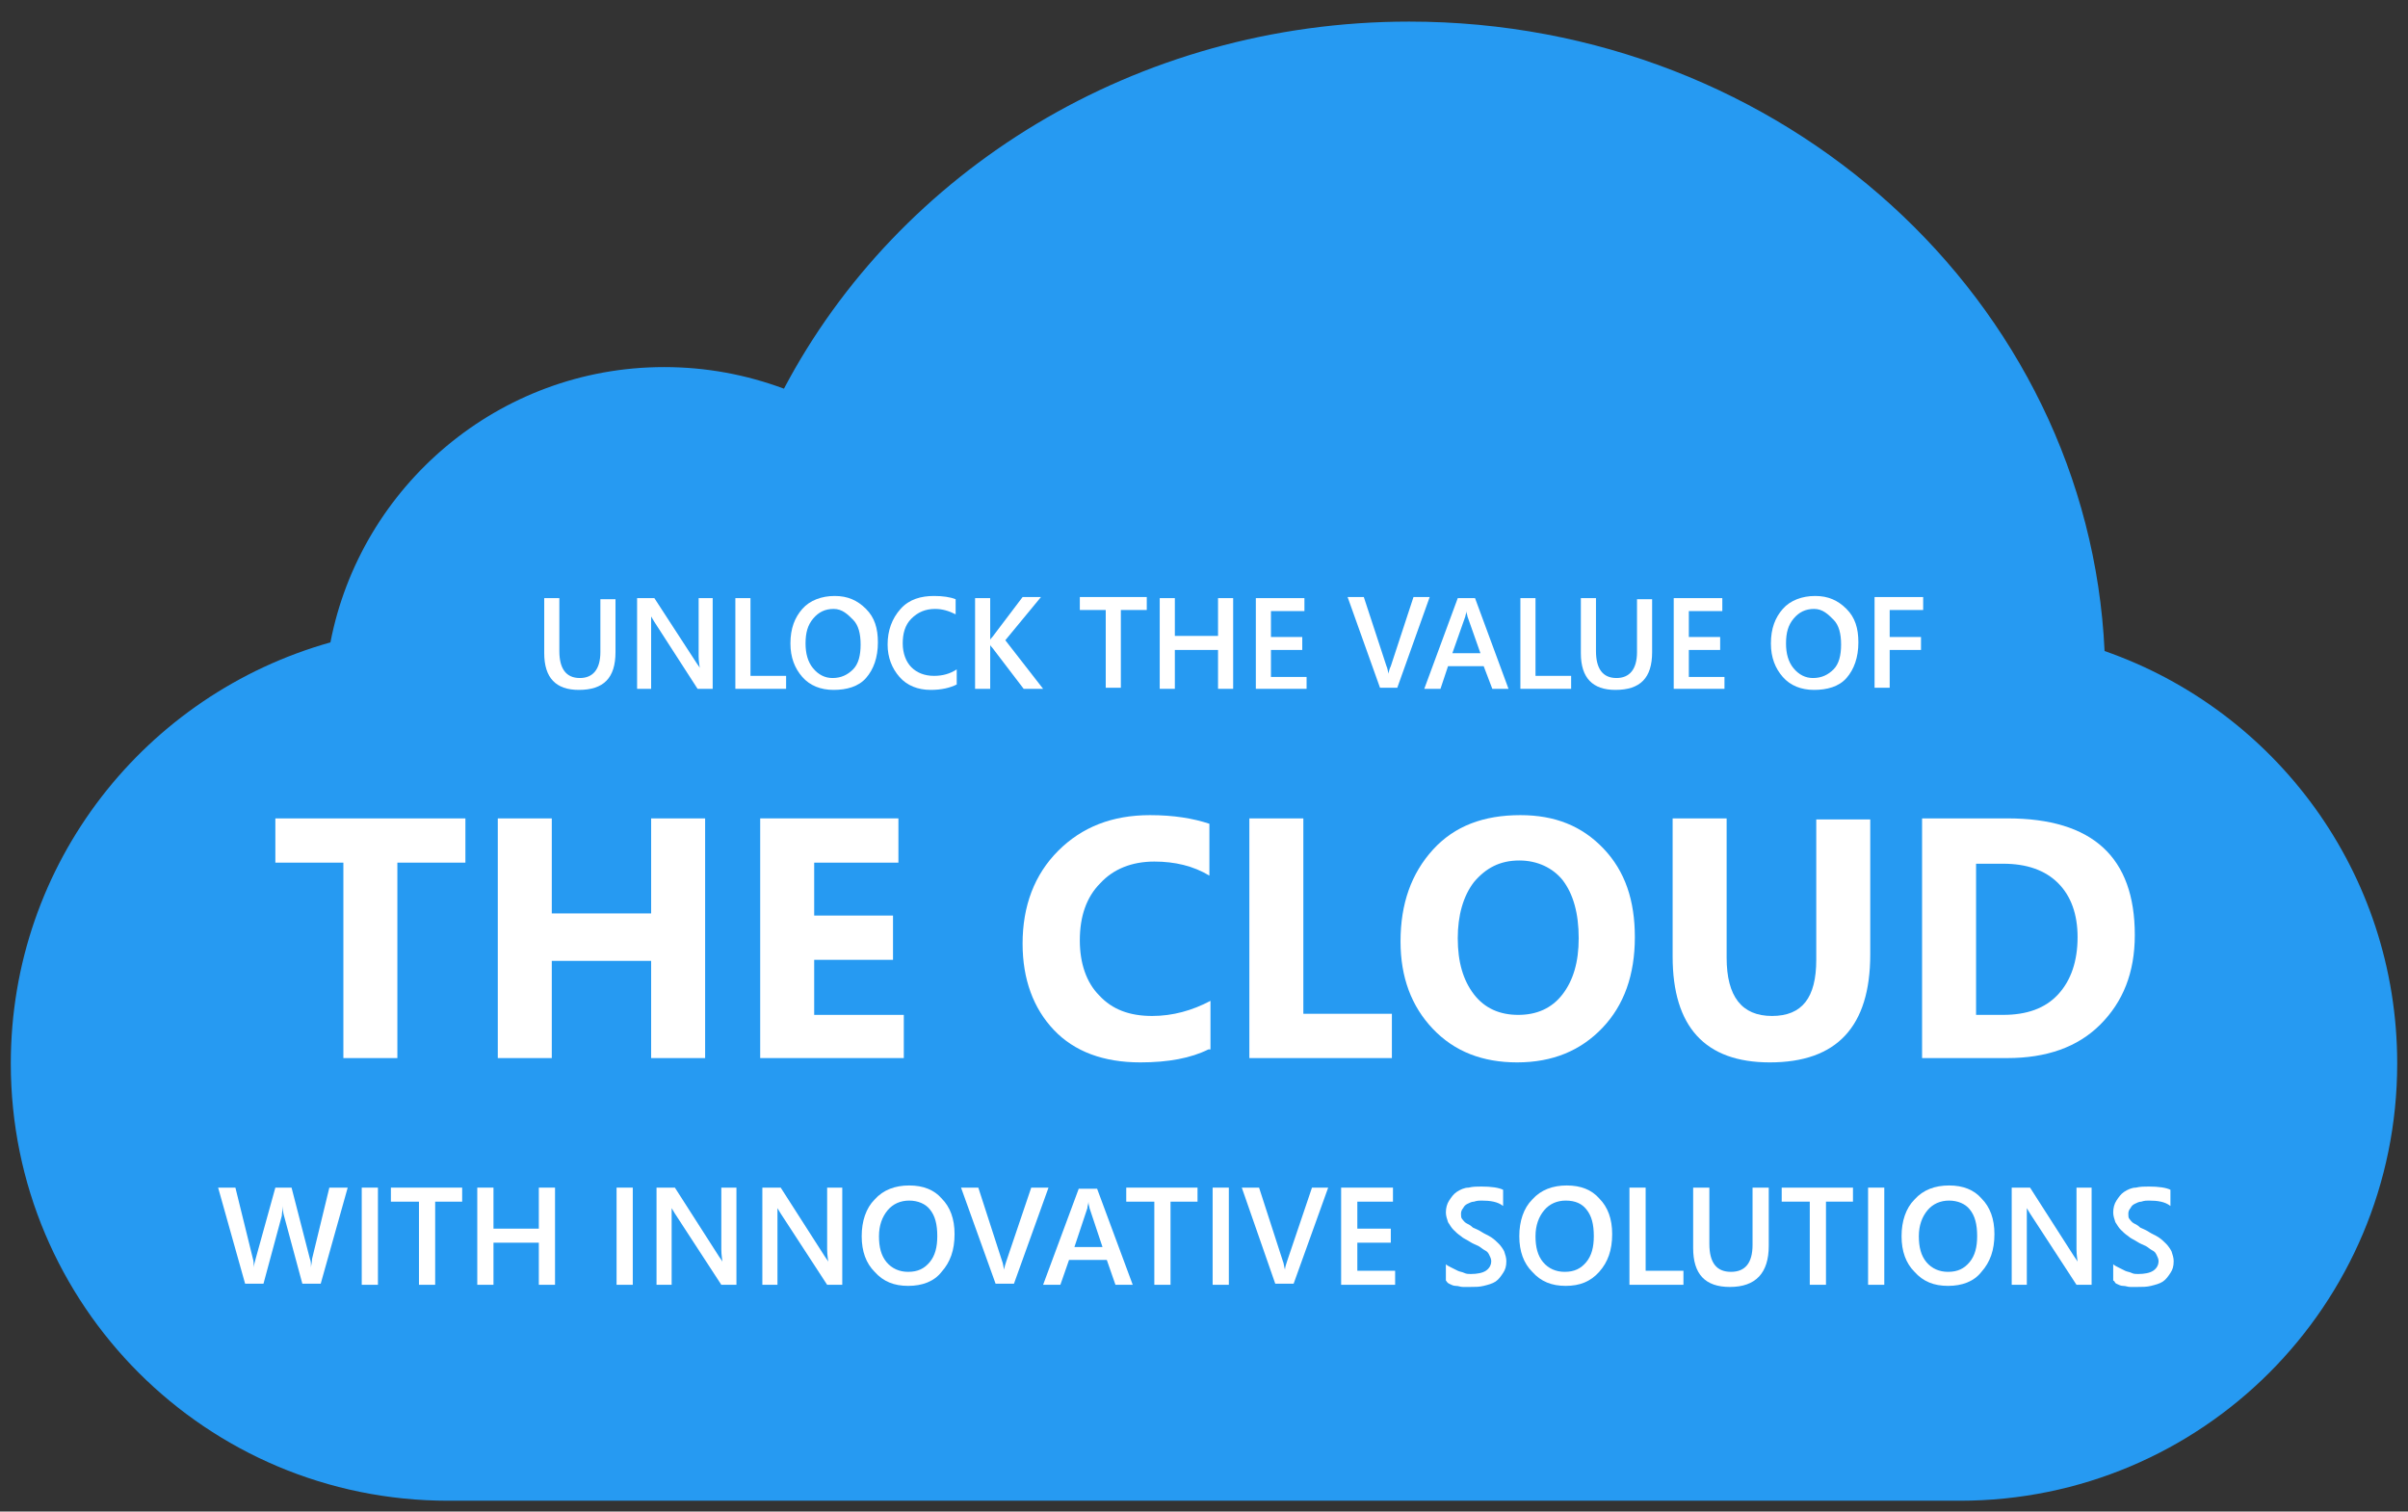 <?xml version="1.0" encoding="utf-8"?>
<!-- Generator: Adobe Illustrator 22.1.0, SVG Export Plug-In . SVG Version: 6.00 Build 0)  -->
<svg version="1.1" id="Layer_1" xmlns="http://www.w3.org/2000/svg" xmlns:xlink="http://www.w3.org/1999/xlink" x="0px" y="0px"
	 viewBox="0 0 223 140" style="enable-background:new 0 0 223 140;" xml:space="preserve">
<rect x="0" y="0" width="223" height="140" fill="#333333" stroke="none"/>
<style type="text/css">
	.st0{fill:#269AF2;}
	.st1{fill:#FFFFFF;}
</style>
<path class="st0" d="M194.9,60.3C193.4,27.9,165.2,2,130.5,2c-25.4,0-47.3,13.9-57.9,34c-3.5-1.3-7.2-2-11.1-2
	c-15.3,0-28.1,11-30.9,25.5C13.5,64.3,1,79.9,1,98.5v0C1,120.9,19.1,139,41.5,139h140c22.4,0,40.5-18.1,40.5-40.5v0
	C222,80.8,210.7,65.8,194.9,60.3z"/>
<g>
	<path class="st1" d="M57,60.4c0,2.4-1.1,3.5-3.4,3.5c-2.1,0-3.2-1.1-3.2-3.4v-5.1h1.4v4.9c0,1.6,0.6,2.5,1.9,2.5
		c1.2,0,1.9-0.8,1.9-2.4v-4.9H57V60.4z"/>
	<path class="st1" d="M66.1,63.8h-1.5l-4-6.2c-0.1-0.2-0.2-0.3-0.3-0.5h0c0,0.2,0,0.6,0,1.2v5.5H59v-8.4h1.6l3.9,6
		c0.2,0.3,0.3,0.4,0.3,0.5h0c0-0.2-0.1-0.6-0.1-1.1v-5.4h1.3V63.8z"/>
	<path class="st1" d="M72.8,63.8h-4.7v-8.4h1.4v7.2h3.3V63.8z"/>
	<path class="st1" d="M77.2,63.9c-1.2,0-2.2-0.4-2.9-1.2s-1.1-1.8-1.1-3.1c0-1.4,0.4-2.4,1.1-3.2s1.8-1.2,3-1.2
		c1.2,0,2.1,0.4,2.9,1.2s1.1,1.8,1.1,3.1c0,1.4-0.4,2.5-1.1,3.3S78.4,63.9,77.2,63.9z M77.2,56.4c-0.8,0-1.4,0.3-1.9,0.9
		s-0.7,1.3-0.7,2.3c0,0.9,0.2,1.7,0.7,2.3s1.1,0.9,1.8,0.9c0.8,0,1.4-0.3,1.9-0.8s0.7-1.3,0.7-2.3c0-1-0.2-1.8-0.7-2.3
		S78,56.4,77.2,56.4z"/>
	<path class="st1" d="M88.6,63.4c-0.6,0.3-1.4,0.5-2.4,0.5c-1.2,0-2.2-0.4-2.9-1.2s-1.1-1.8-1.1-3c0-1.3,0.4-2.4,1.2-3.3
		s1.9-1.2,3.1-1.2c0.8,0,1.5,0.1,2,0.3v1.4c-0.6-0.3-1.2-0.5-1.9-0.5c-0.9,0-1.6,0.3-2.2,0.9s-0.8,1.4-0.8,2.3
		c0,0.9,0.3,1.7,0.8,2.2s1.2,0.8,2.1,0.8c0.8,0,1.5-0.2,2.1-0.6V63.4z"/>
	<path class="st1" d="M96.6,63.8h-1.8l-2.9-3.8c-0.1-0.1-0.2-0.2-0.2-0.3h0v4.1h-1.4v-8.4h1.4v3.9h0c0-0.1,0.1-0.2,0.2-0.3l2.8-3.7
		h1.7l-3.3,4L96.6,63.8z"/>
	<path class="st1" d="M106.2,56.5h-2.4v7.2h-1.4v-7.2H100v-1.2h6.2V56.5z"/>
	<path class="st1" d="M114.2,63.8h-1.4v-3.6h-4v3.6h-1.4v-8.4h1.4v3.5h4v-3.5h1.4V63.8z"/>
	<path class="st1" d="M121,63.8h-4.7v-8.4h4.5v1.2h-3.1v2.4h2.9v1.2h-2.9v2.5h3.3V63.8z"/>
	<path class="st1" d="M132.4,55.3l-3,8.4h-1.6l-3-8.4h1.5l2.1,6.4c0.1,0.2,0.1,0.4,0.2,0.7h0c0-0.2,0.1-0.5,0.2-0.7l2.1-6.4H132.4z"
		/>
	<path class="st1" d="M139.7,63.8h-1.5l-0.8-2.1h-3.3l-0.7,2.1h-1.5l3.1-8.4h1.6L139.7,63.8z M137.1,60.5l-1.2-3.4
		c0-0.1-0.1-0.3-0.1-0.5h0c0,0.2-0.1,0.4-0.1,0.5l-1.2,3.4H137.1z"/>
	<path class="st1" d="M145.5,63.8h-4.7v-8.4h1.4v7.2h3.3V63.8z"/>
	<path class="st1" d="M153,60.4c0,2.4-1.1,3.5-3.4,3.5c-2.1,0-3.2-1.1-3.2-3.4v-5.1h1.4v4.9c0,1.6,0.6,2.5,1.9,2.5
		c1.2,0,1.9-0.8,1.9-2.4v-4.9h1.4V60.4z"/>
	<path class="st1" d="M159.7,63.8H155v-8.4h4.5v1.2h-3.1v2.4h2.9v1.2h-2.9v2.5h3.3V63.8z"/>
	<path class="st1" d="M168,63.9c-1.2,0-2.2-0.4-2.9-1.2s-1.1-1.8-1.1-3.1c0-1.4,0.4-2.4,1.1-3.2s1.8-1.2,3-1.2
		c1.2,0,2.1,0.4,2.9,1.2s1.1,1.8,1.1,3.1c0,1.4-0.4,2.5-1.1,3.3S169.2,63.9,168,63.9z M168,56.4c-0.8,0-1.4,0.3-1.9,0.9
		s-0.7,1.3-0.7,2.3c0,0.9,0.2,1.7,0.7,2.3s1.1,0.9,1.8,0.9c0.8,0,1.4-0.3,1.9-0.8s0.7-1.3,0.7-2.3c0-1-0.2-1.8-0.7-2.3
		S168.8,56.4,168,56.4z"/>
	<path class="st1" d="M178.1,56.5H175v2.5h2.9v1.2H175v3.5h-1.4v-8.4h4.5V56.5z"/>
</g>
<g>
	<g>
		<path class="st1" d="M43.1,79.9h-6.3V98h-5V79.9h-6.3v-4.1h17.6V79.9z"/>
		<path class="st1" d="M65.3,98h-5v-9h-9.2v9h-5V75.8h5v8.8h9.2v-8.8h5V98z"/>
		<path class="st1" d="M83.7,98H70.4V75.8h12.8v4.1h-7.8v4.9h7.3v4.1h-7.3v5.1h8.3V98z"/>
		<path class="st1" d="M111.9,97.2c-1.6,0.8-3.7,1.2-6.3,1.2c-3.4,0-6.1-1-8-3s-2.9-4.7-2.9-8c0-3.5,1.1-6.4,3.3-8.6s5-3.3,8.5-3.3
			c2.2,0,4,0.3,5.5,0.8v4.8c-1.5-0.9-3.2-1.3-5.1-1.3c-2.1,0-3.8,0.7-5,2c-1.3,1.3-1.9,3.1-1.9,5.3c0,2.1,0.6,3.9,1.8,5.1
			c1.2,1.3,2.8,1.9,4.9,1.9c1.9,0,3.7-0.5,5.4-1.4V97.2z"/>
		<path class="st1" d="M128.9,98h-13.2V75.8h5v18.1h8.2V98z"/>
		<path class="st1" d="M140.5,98.4c-3.2,0-5.8-1-7.8-3.1c-2-2.1-3-4.8-3-8.1c0-3.5,1-6.3,3-8.5c2-2.2,4.7-3.2,8.1-3.2
			c3.2,0,5.7,1,7.7,3.1c2,2.1,2.9,4.8,2.9,8.2c0,3.5-1,6.3-3,8.4C146.4,97.3,143.8,98.4,140.5,98.4z M140.7,79.7
			c-1.8,0-3.1,0.7-4.2,2c-1,1.3-1.5,3.1-1.5,5.2c0,2.2,0.5,3.9,1.5,5.2c1,1.3,2.4,1.9,4.1,1.9c1.7,0,3.1-0.6,4.1-1.9s1.5-3,1.5-5.2
			c0-2.3-0.5-4.1-1.5-5.4C143.8,80.4,142.4,79.7,140.7,79.7z"/>
		<path class="st1" d="M173.2,88.4c0,6.7-3.1,10-9.3,10c-6,0-9-3.3-9-9.8V75.8h5v12.9c0,3.6,1.4,5.4,4.2,5.4c2.8,0,4.1-1.7,4.1-5.2
			v-13h5V88.4z"/>
		<path class="st1" d="M178,98V75.8h7.9c7.9,0,11.8,3.6,11.8,10.8c0,3.5-1.1,6.2-3.2,8.3c-2.1,2.1-5,3.1-8.6,3.1H178z M183,79.9
			v14.1h2.5c2.2,0,3.9-0.6,5.1-1.9s1.8-3.1,1.8-5.3c0-2.1-0.6-3.8-1.8-5c-1.2-1.2-2.9-1.8-5.1-1.8H183z"/>
	</g>
</g>
<g>
	<g>
		<path class="st1" d="M32.2,110l-2.5,8.9h-1.7l-1.7-6.3c-0.1-0.3-0.1-0.6-0.1-0.9h0c0,0.3-0.1,0.6-0.1,0.9l-1.7,6.3h-1.7l-2.5-8.9
			h1.6l1.6,6.5c0.1,0.3,0.1,0.6,0.1,0.9h0c0-0.2,0.1-0.5,0.2-0.9l1.8-6.5h1.5l1.7,6.6c0.1,0.2,0.1,0.5,0.1,0.8h0
			c0-0.2,0.1-0.5,0.1-0.8l1.6-6.6H32.2z"/>
		<path class="st1" d="M35,119h-1.5V110H35V119z"/>
		<path class="st1" d="M42.9,111.3h-2.6v7.7h-1.5v-7.7h-2.6V110h6.6V111.3z"/>
		<path class="st1" d="M51.4,119h-1.5v-3.9h-4.2v3.9h-1.5V110h1.5v3.8h4.2V110h1.5V119z"/>
		<path class="st1" d="M58.6,119h-1.5V110h1.5V119z"/>
		<path class="st1" d="M68.4,119h-1.6l-4.3-6.6c-0.1-0.2-0.2-0.3-0.3-0.5h0c0,0.2,0,0.6,0,1.2v5.9h-1.4V110h1.7l4.1,6.4
			c0.2,0.3,0.3,0.4,0.3,0.5h0c0-0.2-0.1-0.6-0.1-1.2V110h1.4V119z"/>
		<path class="st1" d="M78.2,119h-1.6l-4.3-6.6c-0.1-0.2-0.2-0.3-0.3-0.5h0c0,0.2,0,0.6,0,1.2v5.9h-1.4V110h1.7l4.1,6.4
			c0.2,0.3,0.3,0.4,0.3,0.5h0c0-0.2-0.1-0.6-0.1-1.2V110h1.4V119z"/>
		<path class="st1" d="M84.1,119.1c-1.3,0-2.3-0.4-3.1-1.3c-0.8-0.8-1.2-1.9-1.2-3.3c0-1.4,0.4-2.6,1.2-3.4c0.8-0.9,1.9-1.3,3.2-1.3
			c1.3,0,2.3,0.4,3,1.2c0.8,0.8,1.2,1.9,1.2,3.3c0,1.5-0.4,2.6-1.2,3.5C86.5,118.7,85.4,119.1,84.1,119.1z M84.2,111.2
			c-0.8,0-1.5,0.3-2,0.9c-0.5,0.6-0.8,1.4-0.8,2.4c0,1,0.2,1.8,0.7,2.4c0.5,0.6,1.2,0.9,2,0.9c0.9,0,1.5-0.3,2-0.9
			c0.5-0.6,0.7-1.4,0.7-2.4c0-1.1-0.2-1.9-0.7-2.5C85.7,111.5,85,111.2,84.2,111.2z"/>
		<path class="st1" d="M97.1,110l-3.2,8.9h-1.7l-3.2-8.9h1.6l2.2,6.8c0.1,0.2,0.1,0.5,0.2,0.8h0c0-0.2,0.1-0.5,0.2-0.8l2.3-6.8H97.1
			z"/>
		<path class="st1" d="M104.9,119h-1.6l-0.8-2.3H99l-0.8,2.3h-1.6l3.3-8.9h1.7L104.9,119z M102.1,115.5l-1.2-3.6
			c0-0.1-0.1-0.3-0.1-0.6h0c0,0.2-0.1,0.4-0.1,0.6l-1.2,3.6H102.1z"/>
		<path class="st1" d="M111,111.3h-2.6v7.7h-1.5v-7.7h-2.6V110h6.6V111.3z"/>
		<path class="st1" d="M113.8,119h-1.5V110h1.5V119z"/>
		<path class="st1" d="M123,110l-3.2,8.9h-1.7L115,110h1.6l2.2,6.8c0.1,0.2,0.1,0.5,0.2,0.8h0c0-0.2,0.1-0.5,0.2-0.8l2.3-6.8H123z"
			/>
		<path class="st1" d="M129.2,119h-5V110h4.8v1.3h-3.3v2.5h3.1v1.3h-3.1v2.6h3.5V119z"/>
		<path class="st1" d="M133.9,118.6v-1.5c0.1,0.1,0.3,0.2,0.5,0.3c0.2,0.1,0.4,0.2,0.6,0.3s0.4,0.1,0.6,0.2s0.4,0.1,0.6,0.1
			c0.6,0,1.1-0.1,1.4-0.3c0.3-0.2,0.5-0.5,0.5-0.9c0-0.2-0.1-0.4-0.2-0.6c-0.1-0.2-0.2-0.3-0.4-0.4c-0.2-0.1-0.4-0.3-0.6-0.4
			c-0.2-0.1-0.5-0.2-0.8-0.4c-0.3-0.2-0.6-0.3-0.8-0.5c-0.3-0.2-0.5-0.4-0.7-0.6c-0.2-0.2-0.3-0.4-0.5-0.7c-0.1-0.3-0.2-0.6-0.2-0.9
			c0-0.4,0.1-0.8,0.3-1.1c0.2-0.3,0.4-0.6,0.7-0.8c0.3-0.2,0.7-0.4,1.1-0.4c0.4-0.1,0.8-0.1,1.2-0.1c0.9,0,1.6,0.1,2,0.3v1.5
			c-0.5-0.4-1.2-0.5-2-0.5c-0.2,0-0.4,0-0.7,0.1c-0.2,0-0.4,0.1-0.6,0.2s-0.3,0.2-0.4,0.4c-0.1,0.1-0.2,0.3-0.2,0.5
			c0,0.2,0,0.4,0.1,0.5c0.1,0.1,0.2,0.3,0.4,0.4c0.2,0.1,0.4,0.2,0.6,0.4c0.2,0.1,0.5,0.2,0.8,0.4c0.3,0.2,0.6,0.3,0.9,0.5
			s0.5,0.4,0.7,0.6s0.4,0.5,0.5,0.7c0.1,0.3,0.2,0.6,0.2,0.9c0,0.5-0.1,0.8-0.3,1.1c-0.2,0.3-0.4,0.6-0.7,0.8
			c-0.3,0.2-0.7,0.3-1.1,0.4c-0.4,0.1-0.8,0.1-1.3,0.1c-0.1,0-0.3,0-0.6,0s-0.4-0.1-0.7-0.1c-0.2,0-0.4-0.1-0.6-0.2
			S134,118.7,133.9,118.6z"/>
		<path class="st1" d="M145,119.1c-1.3,0-2.3-0.4-3.1-1.3c-0.8-0.8-1.2-1.9-1.2-3.3c0-1.4,0.4-2.6,1.2-3.4c0.8-0.9,1.9-1.3,3.2-1.3
			c1.3,0,2.3,0.4,3,1.2c0.8,0.8,1.2,1.9,1.2,3.3c0,1.5-0.4,2.6-1.2,3.5C147.3,118.7,146.3,119.1,145,119.1z M145,111.2
			c-0.8,0-1.5,0.3-2,0.9c-0.5,0.6-0.8,1.4-0.8,2.4c0,1,0.2,1.8,0.7,2.4c0.5,0.6,1.2,0.9,2,0.9c0.9,0,1.5-0.3,2-0.9
			c0.5-0.6,0.7-1.4,0.7-2.4c0-1.1-0.2-1.9-0.7-2.5C146.5,111.5,145.9,111.2,145,111.2z"/>
		<path class="st1" d="M155.9,119h-5V110h1.5v7.7h3.5V119z"/>
		<path class="st1" d="M163.8,115.4c0,2.5-1.2,3.8-3.6,3.8c-2.3,0-3.4-1.2-3.4-3.6V110h1.5v5.2c0,1.8,0.7,2.6,2,2.6
			c1.3,0,2-0.8,2-2.5V110h1.5V115.4z"/>
		<path class="st1" d="M171.7,111.3h-2.6v7.7h-1.5v-7.7h-2.6V110h6.6V111.3z"/>
		<path class="st1" d="M174.5,119H173V110h1.5V119z"/>
		<path class="st1" d="M180.4,119.1c-1.3,0-2.3-0.4-3.1-1.3c-0.8-0.8-1.2-1.9-1.2-3.3c0-1.4,0.4-2.6,1.2-3.4
			c0.8-0.9,1.9-1.3,3.2-1.3c1.3,0,2.3,0.4,3,1.2c0.8,0.8,1.2,1.9,1.2,3.3c0,1.5-0.4,2.6-1.2,3.5
			C182.8,118.7,181.7,119.1,180.4,119.1z M180.5,111.2c-0.8,0-1.5,0.3-2,0.9c-0.5,0.6-0.8,1.4-0.8,2.4c0,1,0.2,1.8,0.7,2.4
			c0.5,0.6,1.2,0.9,2,0.9c0.9,0,1.5-0.3,2-0.9c0.5-0.6,0.7-1.4,0.7-2.4c0-1.1-0.2-1.9-0.7-2.5C182,111.5,181.3,111.2,180.5,111.2z"
			/>
		<path class="st1" d="M193.9,119h-1.6l-4.3-6.6c-0.1-0.2-0.2-0.3-0.3-0.5h0c0,0.2,0,0.6,0,1.2v5.9h-1.4V110h1.7l4.1,6.4
			c0.2,0.3,0.3,0.4,0.3,0.5h0c0-0.2-0.1-0.6-0.1-1.2V110h1.4V119z"/>
		<path class="st1" d="M195.7,118.6v-1.5c0.1,0.1,0.3,0.2,0.5,0.3c0.2,0.1,0.4,0.2,0.6,0.3s0.4,0.1,0.6,0.2s0.4,0.1,0.6,0.1
			c0.6,0,1.1-0.1,1.4-0.3c0.3-0.2,0.5-0.5,0.5-0.9c0-0.2-0.1-0.4-0.2-0.6c-0.1-0.2-0.2-0.3-0.4-0.4c-0.2-0.1-0.4-0.3-0.6-0.4
			c-0.2-0.1-0.5-0.2-0.8-0.4c-0.3-0.2-0.6-0.3-0.8-0.5c-0.3-0.2-0.5-0.4-0.7-0.6c-0.2-0.2-0.3-0.4-0.5-0.7c-0.1-0.3-0.2-0.6-0.2-0.9
			c0-0.4,0.1-0.8,0.3-1.1c0.2-0.3,0.4-0.6,0.7-0.8c0.3-0.2,0.7-0.4,1.1-0.4c0.4-0.1,0.8-0.1,1.2-0.1c0.9,0,1.6,0.1,2,0.3v1.5
			c-0.5-0.4-1.2-0.5-2-0.5c-0.2,0-0.4,0-0.7,0.1c-0.2,0-0.4,0.1-0.6,0.2s-0.3,0.2-0.4,0.4c-0.1,0.1-0.2,0.3-0.2,0.5
			c0,0.2,0,0.4,0.1,0.5c0.1,0.1,0.2,0.3,0.4,0.4c0.2,0.1,0.4,0.2,0.6,0.4c0.2,0.1,0.5,0.2,0.8,0.4c0.3,0.2,0.6,0.3,0.9,0.5
			s0.5,0.4,0.7,0.6s0.4,0.5,0.5,0.7c0.1,0.3,0.2,0.6,0.2,0.9c0,0.5-0.1,0.8-0.3,1.1c-0.2,0.3-0.4,0.6-0.7,0.8
			c-0.3,0.2-0.7,0.3-1.1,0.4c-0.4,0.1-0.8,0.1-1.3,0.1c-0.1,0-0.3,0-0.6,0s-0.4-0.1-0.7-0.1c-0.2,0-0.4-0.1-0.6-0.2
			S195.9,118.7,195.7,118.6z"/>
	</g>
</g>
</svg>
